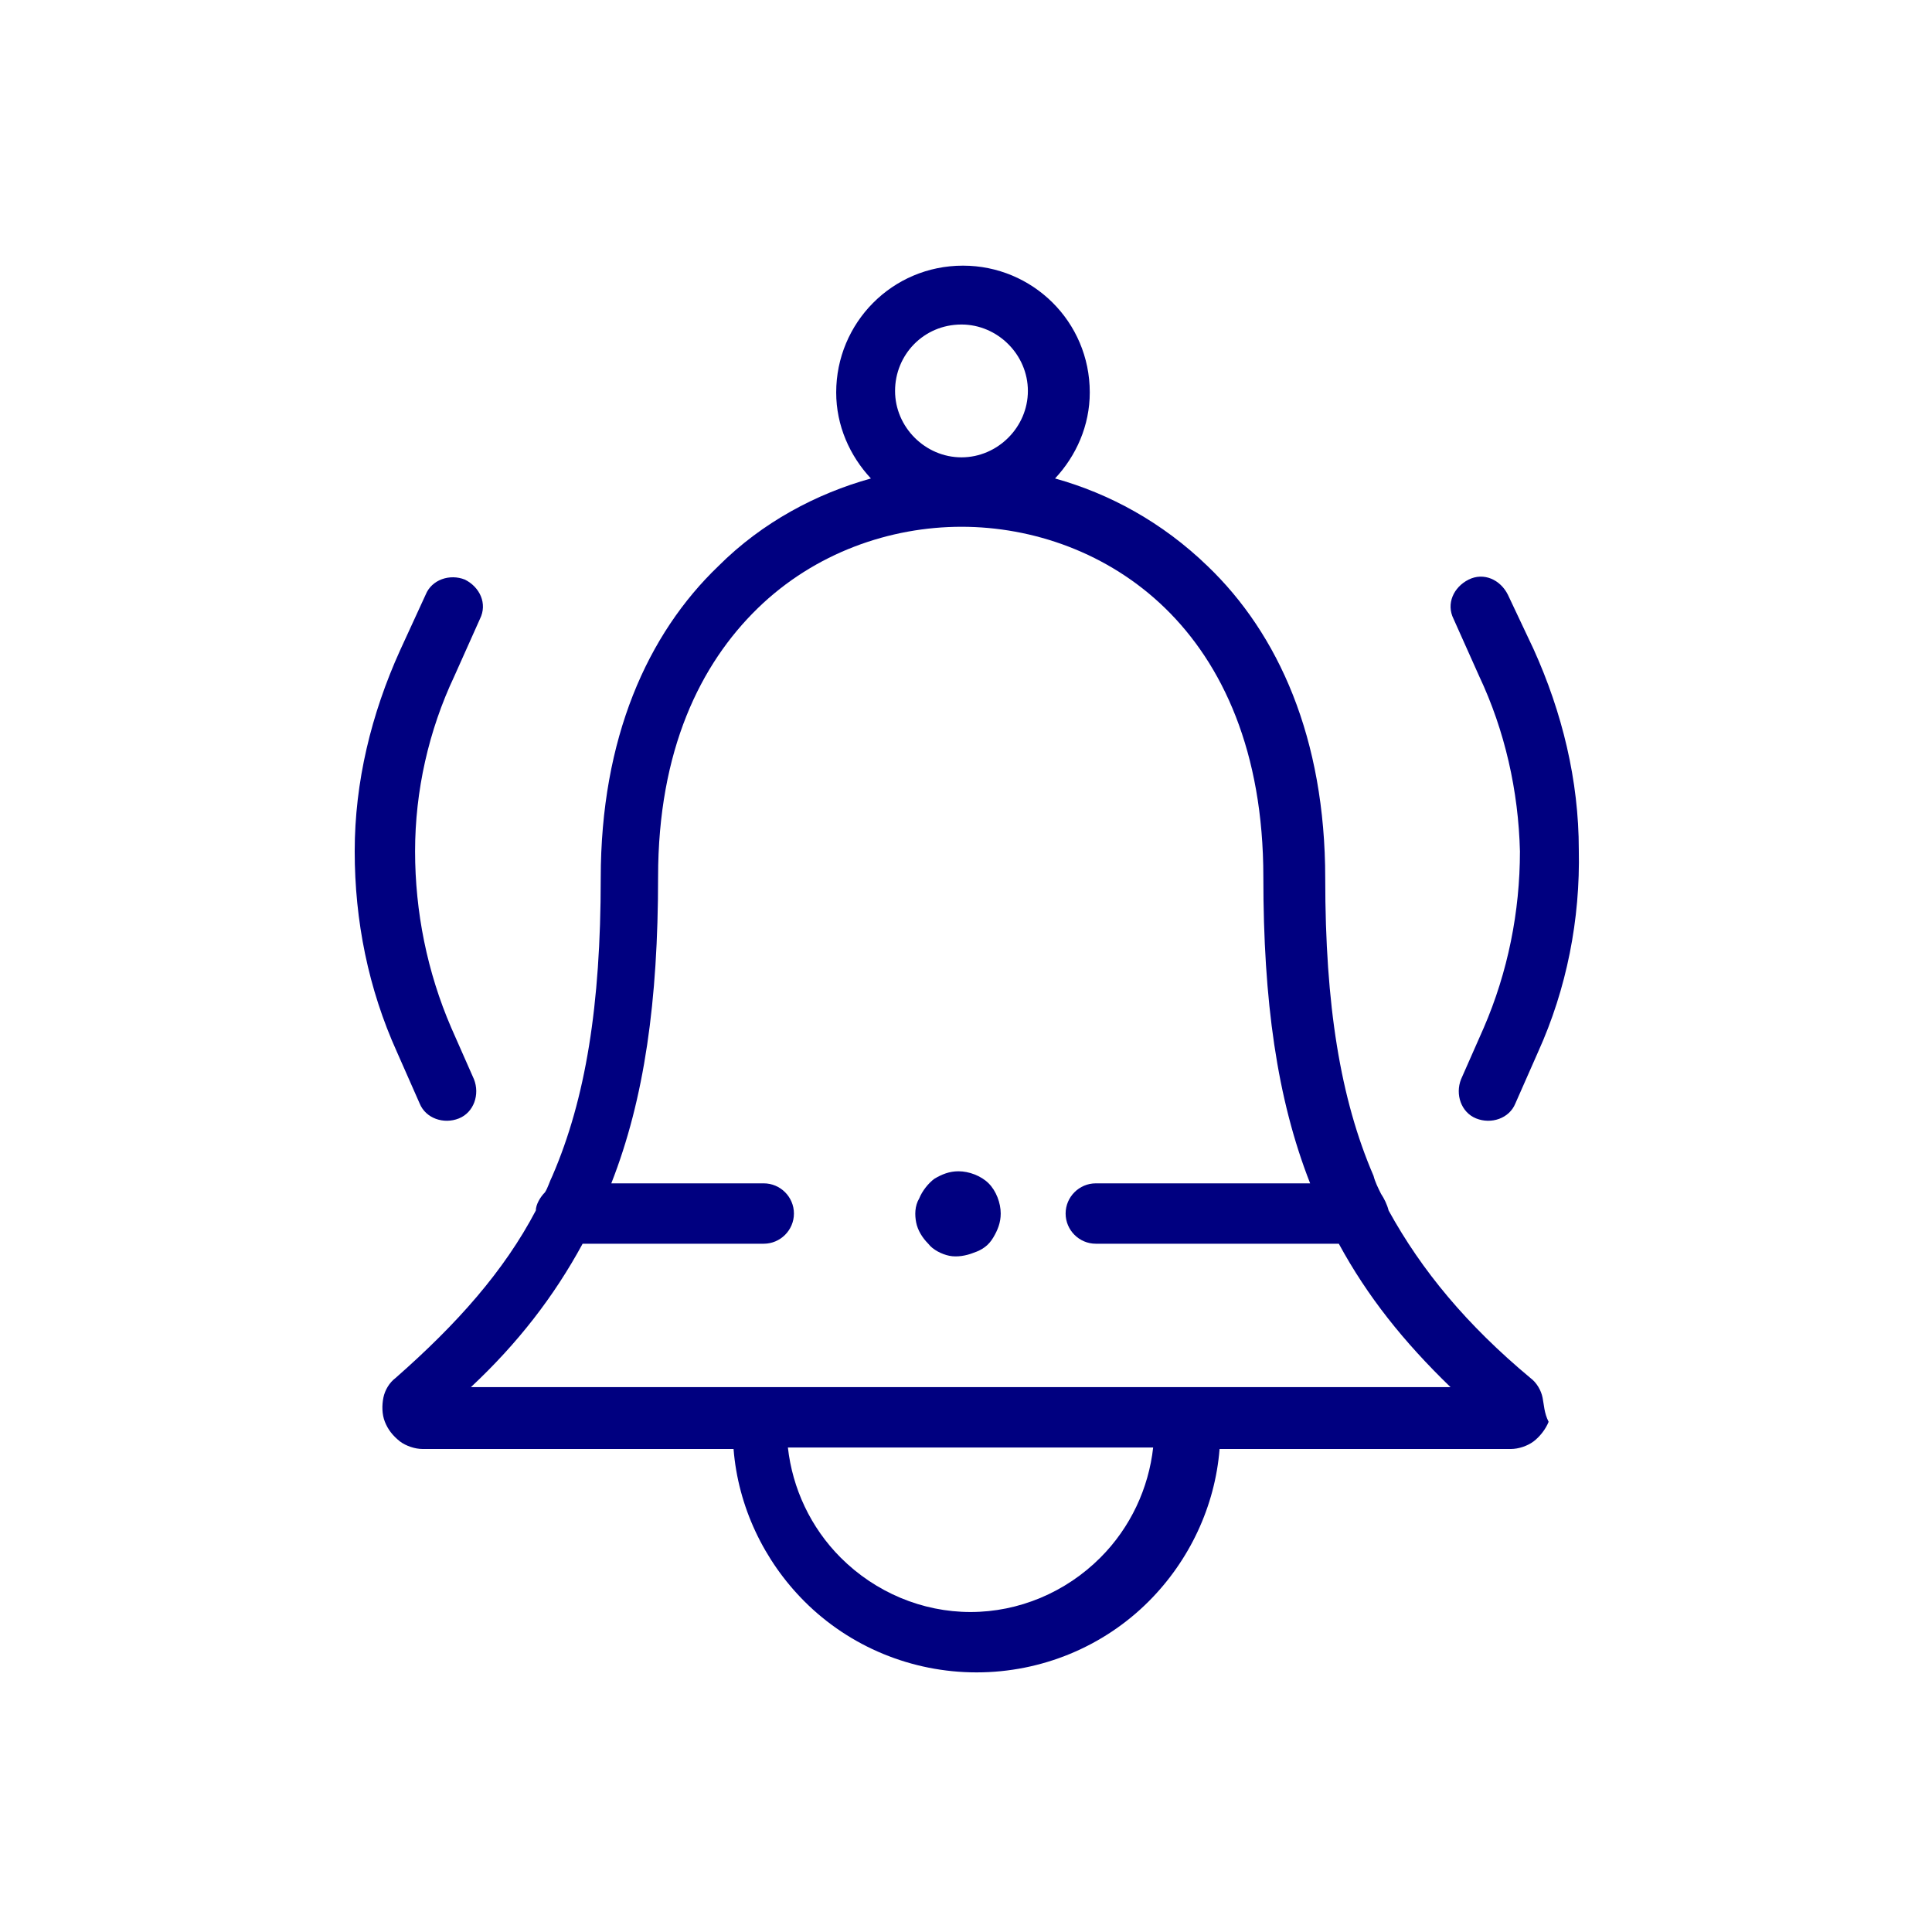 <?xml version="1.0" encoding="utf-8"?>
<!-- Generator: Adobe Illustrator 26.2.1, SVG Export Plug-In . SVG Version: 6.00 Build 0)  -->
<svg version="1.1" id="Layer_1" xmlns="http://www.w3.org/2000/svg" xmlns:xlink="http://www.w3.org/1999/xlink" x="0px" y="0px"
	 viewBox="0 0 128 128" style="enable-background:new 0 0 128 128;" xml:space="preserve">
<style type="text/css">
	.st0{fill-rule:evenodd;clip-rule:evenodd;fill:#000080;}
</style>
<path class="st0" d="M102.2,92.6c-0.1-0.5-0.4-1-0.8-1.3c-4.2-3.5-7.2-7.1-9.4-11.1c-0.1-0.4-0.3-0.8-0.5-1.1
	c-0.2-0.4-0.4-0.8-0.5-1.2c-2.2-5.1-3.2-11.3-3.2-19.7c0-9.3-3.1-16.2-7.8-20.7c-3-2.9-6.5-4.8-10.1-5.8c1.4-1.5,2.3-3.5,2.3-5.7
	c0-4.7-3.8-8.4-8.4-8.4c-4.7,0-8.4,3.8-8.4,8.4c0,2.2,0.9,4.2,2.3,5.7c-3.6,1-7.2,2.9-10.1,5.8c-4.7,4.5-7.8,11.4-7.8,20.7
	c0,8.4-1,14.6-3.2,19.7c-0.2,0.4-0.3,0.8-0.5,1.1c-0.3,0.3-0.6,0.8-0.6,1.2c-2.1,4-5.2,7.5-9.3,11.1c-0.4,0.3-0.7,0.8-0.8,1.3
	c-0.1,0.5-0.1,1.1,0.1,1.6s0.5,0.9,1,1.3c0.4,0.3,1,0.5,1.5,0.5h0h20.6c0.3,3.8,2,7.4,4.7,10.1c3,3,7.1,4.7,11.4,4.7
	c4.3,0,8.4-1.7,11.4-4.7c2.7-2.7,4.4-6.3,4.7-10.1h19.3h0c0.5,0,1.1-0.2,1.5-0.5c0.4-0.3,0.8-0.8,1-1.3
	C102.3,93.6,102.3,93.1,102.2,92.6z M63.7,21.5c2.4,0,4.4,2,4.4,4.4s-2,4.4-4.4,4.4s-4.4-2-4.4-4.4S61.2,21.5,63.7,21.5z
	 M72.9,103.2c-2.3,2.3-5.4,3.6-8.6,3.6c-3.2,0-6.3-1.3-8.6-3.6c-2-2-3.2-4.6-3.5-7.3h24.2C76.1,98.6,74.9,101.2,72.9,103.2z
	 M78.4,91.9H50.1H31.2c3.1-2.9,5.5-6,7.4-9.5h12c1.1,0,2-0.9,2-2s-0.9-2-2-2H40.5c2.2-5.6,3.1-12.1,3.1-20.3
	c0-8.4,2.8-14.1,6.6-17.8c3.8-3.7,8.8-5.4,13.5-5.4c4.7,0,9.7,1.7,13.5,5.4c3.8,3.7,6.5,9.5,6.5,17.8c0,8.2,0.9,14.7,3.1,20.3H72.6
	c-1.1,0-2,0.9-2,2s0.9,2,2,2h16.1c1.9,3.5,4.3,6.5,7.4,9.5H78.4z"/>
<path class="st0" d="M66.3,80.4c0,0.6-0.2,1.1-0.5,1.6c-0.3,0.5-0.7,0.8-1.3,1c-0.5,0.2-1.1,0.3-1.6,0.2c-0.5-0.1-1.1-0.4-1.4-0.8
	c-0.4-0.4-0.7-0.9-0.8-1.4s-0.1-1.1,0.2-1.6c0.2-0.5,0.6-1,1-1.3c0.5-0.3,1-0.5,1.6-0.5c0.7,0,1.5,0.3,2,0.8
	C66,78.9,66.3,79.7,66.3,80.4z"/>
<path class="st0" d="M99.9,39.4c-0.5-1-1.6-1.5-2.6-1c-1,0.5-1.5,1.6-1,2.6l1.7,3.8l0,0c1.7,3.6,2.6,7.6,2.7,11.6
	c0,4-0.8,8-2.4,11.7l0,0l-1.5,3.4c-0.4,1,0,2.2,1,2.6c1,0.4,2.2,0,2.6-1l1.5-3.4l0,0c1.9-4.2,2.8-8.8,2.7-13.4c0-4.6-1.1-9.1-3-13.3
	L99.9,39.4z"/>
<path class="st0" d="M30.8,38.4c1,0.5,1.5,1.6,1,2.6l-1.7,3.8l0,0c-1.7,3.6-2.6,7.6-2.6,11.6c0,4,0.8,8,2.4,11.7l0,0l1.5,3.4
	c0.4,1,0,2.2-1,2.6c-1,0.4-2.2,0-2.6-1l-1.5-3.4c-1.9-4.2-2.8-8.7-2.8-13.3c0-4.6,1.1-9.1,3-13.3l1.7-3.7
	C28.6,38.4,29.8,38,30.8,38.4z"/>
</svg>
